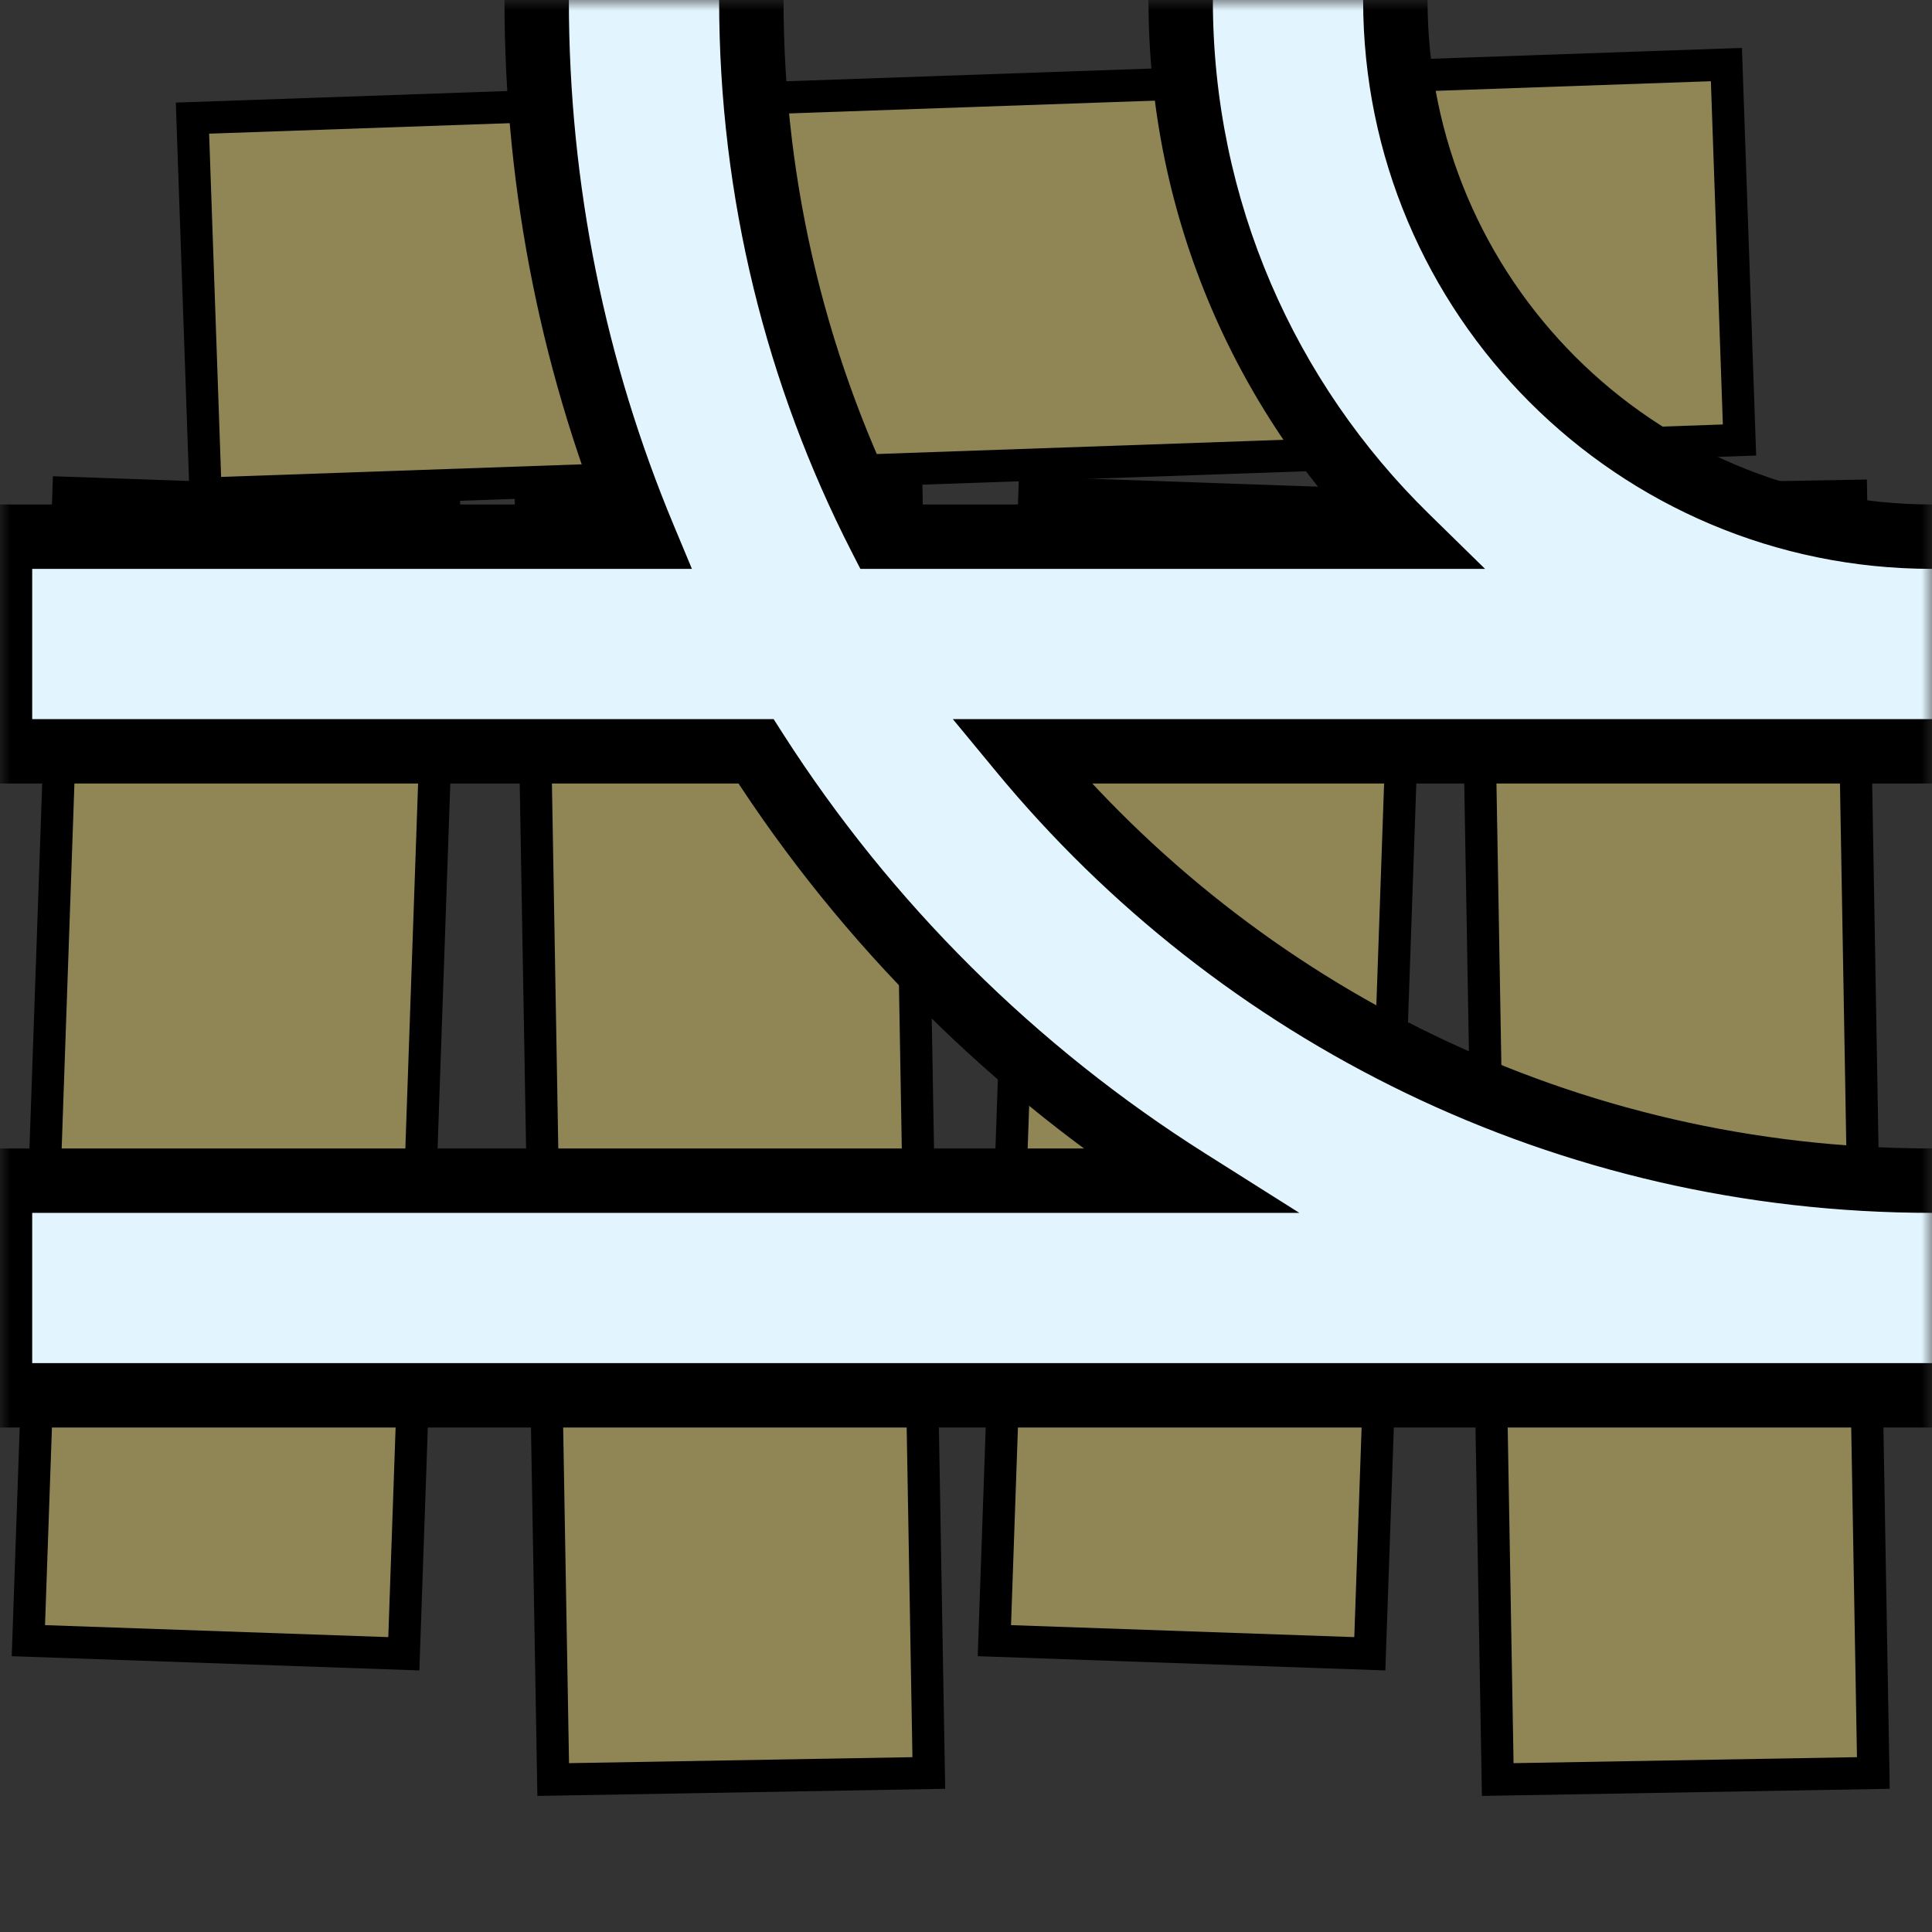 <svg width="90" height="90" viewBox="0 0 90 90" fill="none" xmlns="http://www.w3.org/2000/svg">
<rect x="0" y="0" width="90" height="90" fill="#333333" stroke="none"/>
<mask id="mask0_43_418" style="mask-type:alpha" maskUnits="userSpaceOnUse" x="0" y="0" width="90" height="90">
<rect width="90" height="90" fill="#D9D9D9"/>
</mask>
<g mask="url(#mask0_43_418)">
<rect x="3.189" y="22.961" width="17.5" height="53.5" transform="rotate(2 3.189 22.961)" fill="#8F8555" stroke="black" stroke-width="1.5"/>
<rect x="24.732" y="23.407" width="17.5" height="59.5" transform="rotate(-1 24.732 23.407)" fill="#8F8555" stroke="black" stroke-width="1.5"/>
<rect x="48.189" y="22.961" width="17.5" height="53.5" transform="rotate(2 48.189 22.961)" fill="#8F8555" stroke="black" stroke-width="1.5"/>
<rect x="68.732" y="23.407" width="17.5" height="59.5" transform="rotate(-1 68.732 23.407)" fill="#8F8555" stroke="black" stroke-width="1.5"/>
<rect x="8.966" y="5.503" width="71.5" height="17.5" transform="rotate(-2 8.966 5.503)" fill="#8F8555" stroke="black" stroke-width="1.5"/>
<mask id="path-7-outside-1_43_418" maskUnits="userSpaceOnUse" x="-2" y="-67" width="159" height="134" fill="black">
<rect fill="white" x="-2" y="-67" width="159" height="134"/>
<path fill-rule="evenodd" clip-rule="evenodd" d="M155 0C155 35.898 125.899 65 90 65H0V55H55.343C47.256 49.894 40.374 43.053 35.218 35H0V25H29.982C26.772 17.304 25 8.859 25 0C25 -35.898 54.102 -65 90 -65C125.899 -65 155 -35.898 155 0ZM40.997 25C37.163 17.499 35 9.002 35 0C35 -30.376 59.624 -55 90 -55C120.376 -55 145 -30.376 145 0C145 30.376 120.376 55 90 55C72.921 55 57.66 47.215 47.572 35H90C109.33 35 125 19.33 125 0C125 -19.33 109.33 -35 90 -35C70.67 -35 55 -19.33 55 0C55 9.793 59.022 18.647 65.505 25H40.997ZM115 0C115 13.807 103.807 25 90 25C76.193 25 65 13.807 65 0C65 -13.807 76.193 -25 90 -25C103.807 -25 115 -13.807 115 0Z"/>
</mask>
<path fill-rule="evenodd" clip-rule="evenodd" d="M155 0C155 35.898 125.899 65 90 65H0V55H55.343C47.256 49.894 40.374 43.053 35.218 35H0V25H29.982C26.772 17.304 25 8.859 25 0C25 -35.898 54.102 -65 90 -65C125.899 -65 155 -35.898 155 0ZM40.997 25C37.163 17.499 35 9.002 35 0C35 -30.376 59.624 -55 90 -55C120.376 -55 145 -30.376 145 0C145 30.376 120.376 55 90 55C72.921 55 57.66 47.215 47.572 35H90C109.33 35 125 19.33 125 0C125 -19.33 109.33 -35 90 -35C70.67 -35 55 -19.33 55 0C55 9.793 59.022 18.647 65.505 25H40.997ZM115 0C115 13.807 103.807 25 90 25C76.193 25 65 13.807 65 0C65 -13.807 76.193 -25 90 -25C103.807 -25 115 -13.807 115 0Z" fill="#E2F5FF"/>
<path d="M0 65H-1.5V66.5H0V65ZM0 55V53.5H-1.5V55H0ZM55.343 55V56.5H60.528L56.144 53.732L55.343 55ZM35.218 35L36.481 34.191L36.039 33.5H35.218V35ZM0 35H-1.5V36.5H0V35ZM0 25V23.5H-1.5V25H0ZM29.982 25V26.5H32.232L31.366 24.423L29.982 25ZM40.997 25L39.661 25.683L40.079 26.5H40.997V25ZM47.572 35V33.5H44.387L46.415 35.955L47.572 35ZM65.505 25V26.5H69.179L66.555 23.929L65.505 25ZM90 66.5C126.727 66.5 156.5 36.727 156.5 0H153.5C153.5 35.07 125.07 63.5 90 63.5V66.5ZM90 63.5H0V66.5H90V63.5ZM1.5 65V55H-1.5V65H1.5ZM0 56.5H55.343V53.5H0V56.5ZM33.955 35.809C39.229 44.047 46.269 51.044 54.542 56.268L56.144 53.732C48.243 48.743 41.519 42.059 36.481 34.191L33.955 35.809ZM35.218 33.5H0V36.5H35.218V33.5ZM1.5 35V25H-1.5V35H1.5ZM0 26.5H29.982V23.5H0V26.5ZM23.5 0C23.5 9.061 25.313 17.702 28.597 25.577L31.366 24.423C28.232 16.906 26.5 8.657 26.5 0H23.5ZM90 -66.5C53.273 -66.5 23.5 -36.727 23.5 0H26.5C26.5 -35.07 54.93 -63.5 90 -63.5V-66.5ZM156.5 0C156.5 -36.727 126.727 -66.5 90 -66.5V-63.5C125.07 -63.5 153.5 -35.07 153.5 0H156.5ZM33.5 0C33.5 9.245 35.722 17.976 39.661 25.683L42.333 24.317C38.604 17.023 36.5 8.759 36.5 0H33.5ZM90 -56.5C58.796 -56.5 33.5 -31.204 33.5 0H36.5C36.5 -29.547 60.453 -53.5 90 -53.5V-56.5ZM146.5 0C146.5 -31.204 121.204 -56.5 90 -56.5V-53.5C119.547 -53.5 143.5 -29.547 143.5 0H146.5ZM90 56.5C121.204 56.5 146.5 31.204 146.5 0H143.5C143.5 29.547 119.547 53.5 90 53.5V56.5ZM46.415 35.955C56.776 48.5 72.454 56.5 90 56.5V53.5C73.387 53.5 58.543 45.93 48.728 34.045L46.415 35.955ZM90 33.5H47.572V36.5H90V33.5ZM123.5 0C123.5 18.502 108.502 33.5 90 33.5V36.5C110.158 36.5 126.5 20.158 126.5 0H123.5ZM90 -33.5C108.502 -33.5 123.5 -18.502 123.5 0H126.5C126.5 -20.158 110.158 -36.5 90 -36.5V-33.5ZM56.5 0C56.5 -18.502 71.499 -33.5 90 -33.5V-36.5C69.842 -36.5 53.5 -20.158 53.5 0H56.5ZM66.555 23.929C60.348 17.847 56.5 9.374 56.5 0H53.5C53.5 10.213 57.696 19.448 64.455 26.071L66.555 23.929ZM40.997 26.5H65.505V23.5H40.997V26.5ZM90 26.5C104.636 26.5 116.5 14.636 116.5 0H113.5C113.5 12.979 102.979 23.5 90 23.5V26.5ZM63.5 0C63.5 14.636 75.364 26.5 90 26.5V23.5C77.021 23.5 66.5 12.979 66.5 0H63.5ZM90 -26.5C75.364 -26.5 63.5 -14.636 63.5 0H66.5C66.5 -12.979 77.021 -23.5 90 -23.5V-26.5ZM116.5 0C116.5 -14.636 104.636 -26.5 90 -26.5V-23.5C102.979 -23.5 113.5 -12.979 113.5 0H116.5Z" fill="black" mask="url(#path-7-outside-1_43_418)"/>
</g>
</svg>
